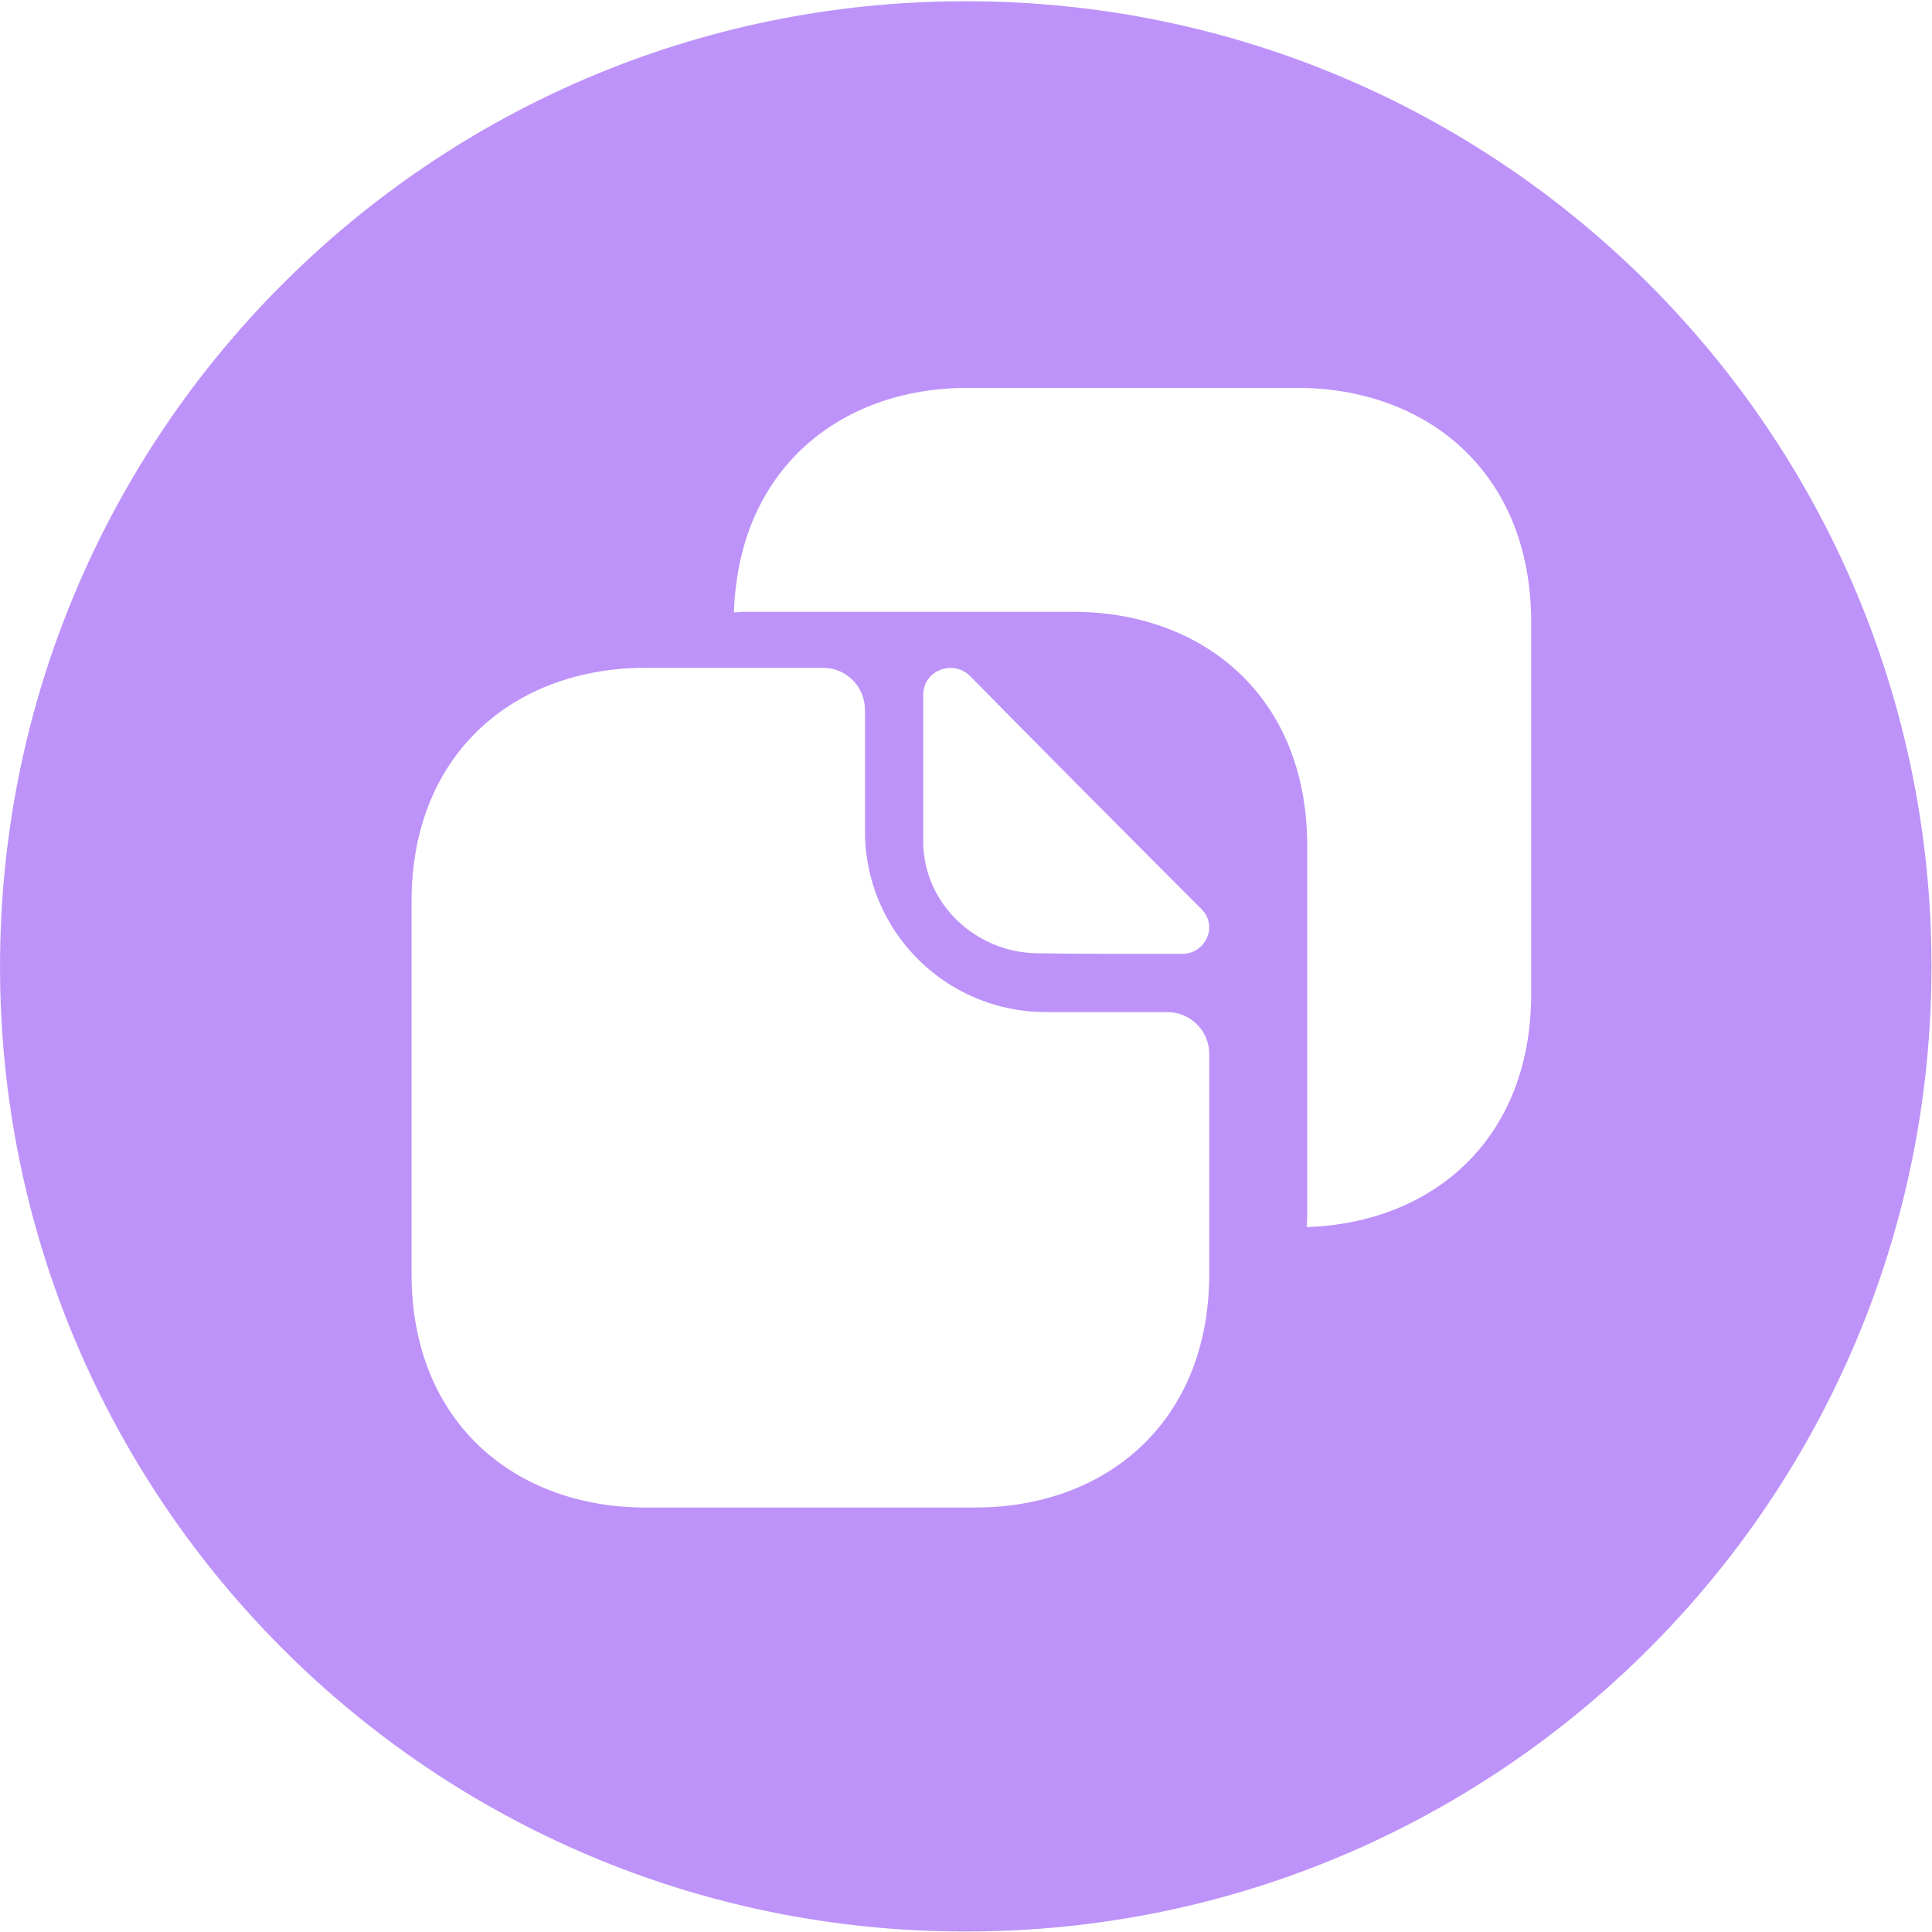 <svg xmlns="http://www.w3.org/2000/svg" xmlns:xlink="http://www.w3.org/1999/xlink" width="100%" height="100%" version="1.1" viewBox="0 0 323 323" xml:space="preserve" style="fill-rule:evenodd;clip-rule:evenodd;stroke-linejoin:round;stroke-miterlimit:2"><path d="M322.914,161.558l-0,0.009c-0,89.111 -72.239,161.35 -161.35,161.35l-0.211,-0c-89.111,-0 -161.35,-72.239 -161.35,-161.35l-0,-0.009c-0,-89.111 72.239,-161.35 161.35,-161.35l0.211,0c89.111,0 161.35,72.239 161.35,161.35Zm-127.764,7.647l-20.31,0c-16.659,0 -30.23,-13.477 -30.23,-30.23l-0,-20.31c-0,-3.837 -3.089,-7.019 -7.02,-7.019l-29.669,-0c-21.62,-0 -39.122,14.039 -39.122,39.122l0,62.145c0,25.083 17.502,39.122 39.122,39.122l55.127,0c21.62,0 39.121,-14.039 39.121,-39.122l0,-36.688c0,-3.931 -3.182,-7.02 -7.019,-7.02Zm21.712,-104.356l-55.127,0c-21.152,0 -38.279,13.478 -39.028,37.531c0.561,0 1.029,-0.094 1.591,-0.094l55.126,0c21.62,0 39.122,14.039 39.122,39.122l0,62.24c0,0.561 -0.093,1.029 -0.093,1.497c20.871,-0.655 37.531,-14.507 37.531,-38.934l-0,-62.24c-0,-25.083 -17.502,-39.122 -39.122,-39.122Zm-54.651,48.203c-2.902,-2.901 -7.862,-0.936 -7.862,3.088l0,24.521c0,10.296 8.704,18.719 19.374,18.719c6.645,0.094 15.911,0.094 23.866,0.094c4.024,-0 6.084,-4.68 3.276,-7.488c-10.202,-10.201 -28.359,-28.452 -38.654,-38.934Z" style="fill:#bd93f9"/></svg>
